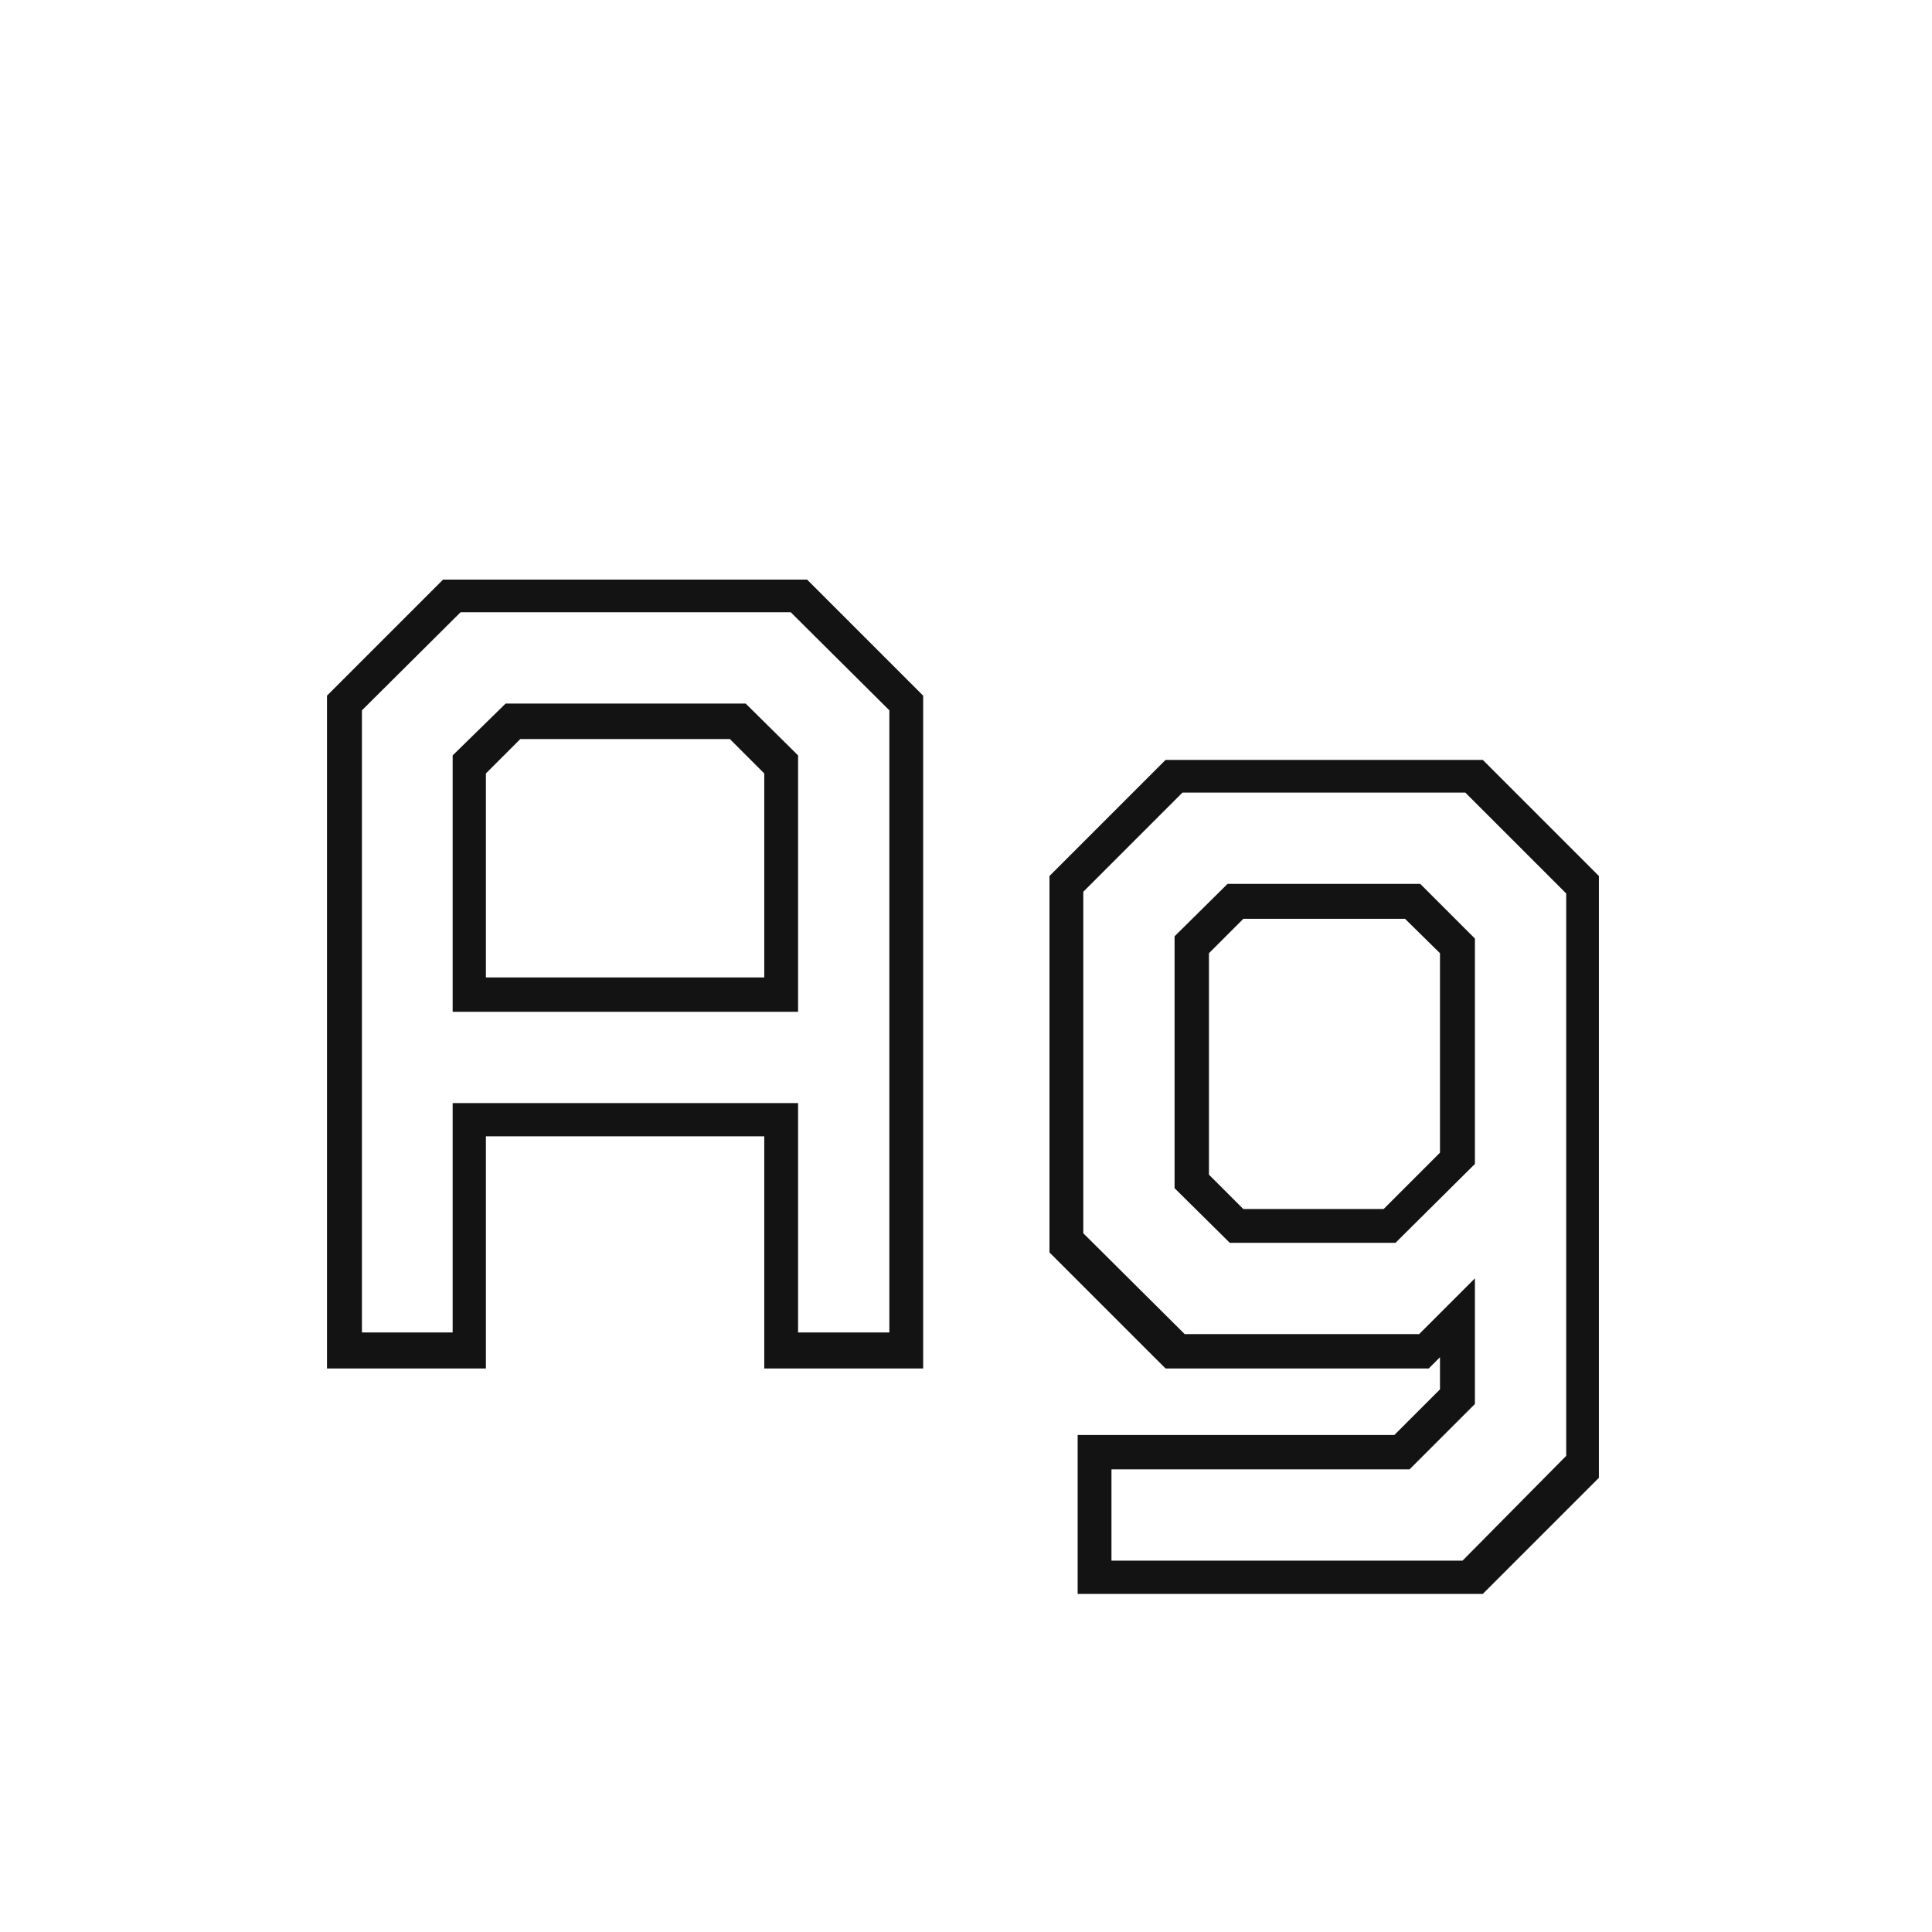 <svg width="24" height="24" viewBox="0 0 24 24" fill="none" xmlns="http://www.w3.org/2000/svg">
<path d="M4.062 17V8.642L5.504 7.2H10.026L11.468 8.642V17H9.494V14.116H6.036V17H4.062ZM4.496 16.552H5.623V13.703H9.914V16.552H11.048V8.824L9.823 7.606H5.721L4.496 8.824V16.552ZM6.036 12.142H9.494V9.608L9.067 9.181H6.463L6.036 9.608V12.142ZM5.623 12.569V9.384L6.281 8.74H9.263L9.914 9.384V12.569H5.623ZM13.387 19.8V17.826H17.321L17.888 17.259V16.86L17.748 17H14.479L13.037 15.558V10.882L14.479 9.44H18.42L19.862 10.882V18.358L18.42 19.8H13.387ZM13.807 19.387H18.168L19.456 18.085V11.099L18.203 9.846H14.689L13.457 11.078V15.32L14.717 16.573H17.629L18.322 15.88V17.441L17.51 18.253H13.807V19.387ZM15.277 15.439L14.591 14.76V11.631L15.249 10.98H17.643L18.322 11.659V14.459L17.335 15.439H15.277ZM15.445 15.019H17.188L17.888 14.319V11.841L17.454 11.414H15.445L15.018 11.841V14.592L15.445 15.019Z" fill="#131313"/>
</svg>
